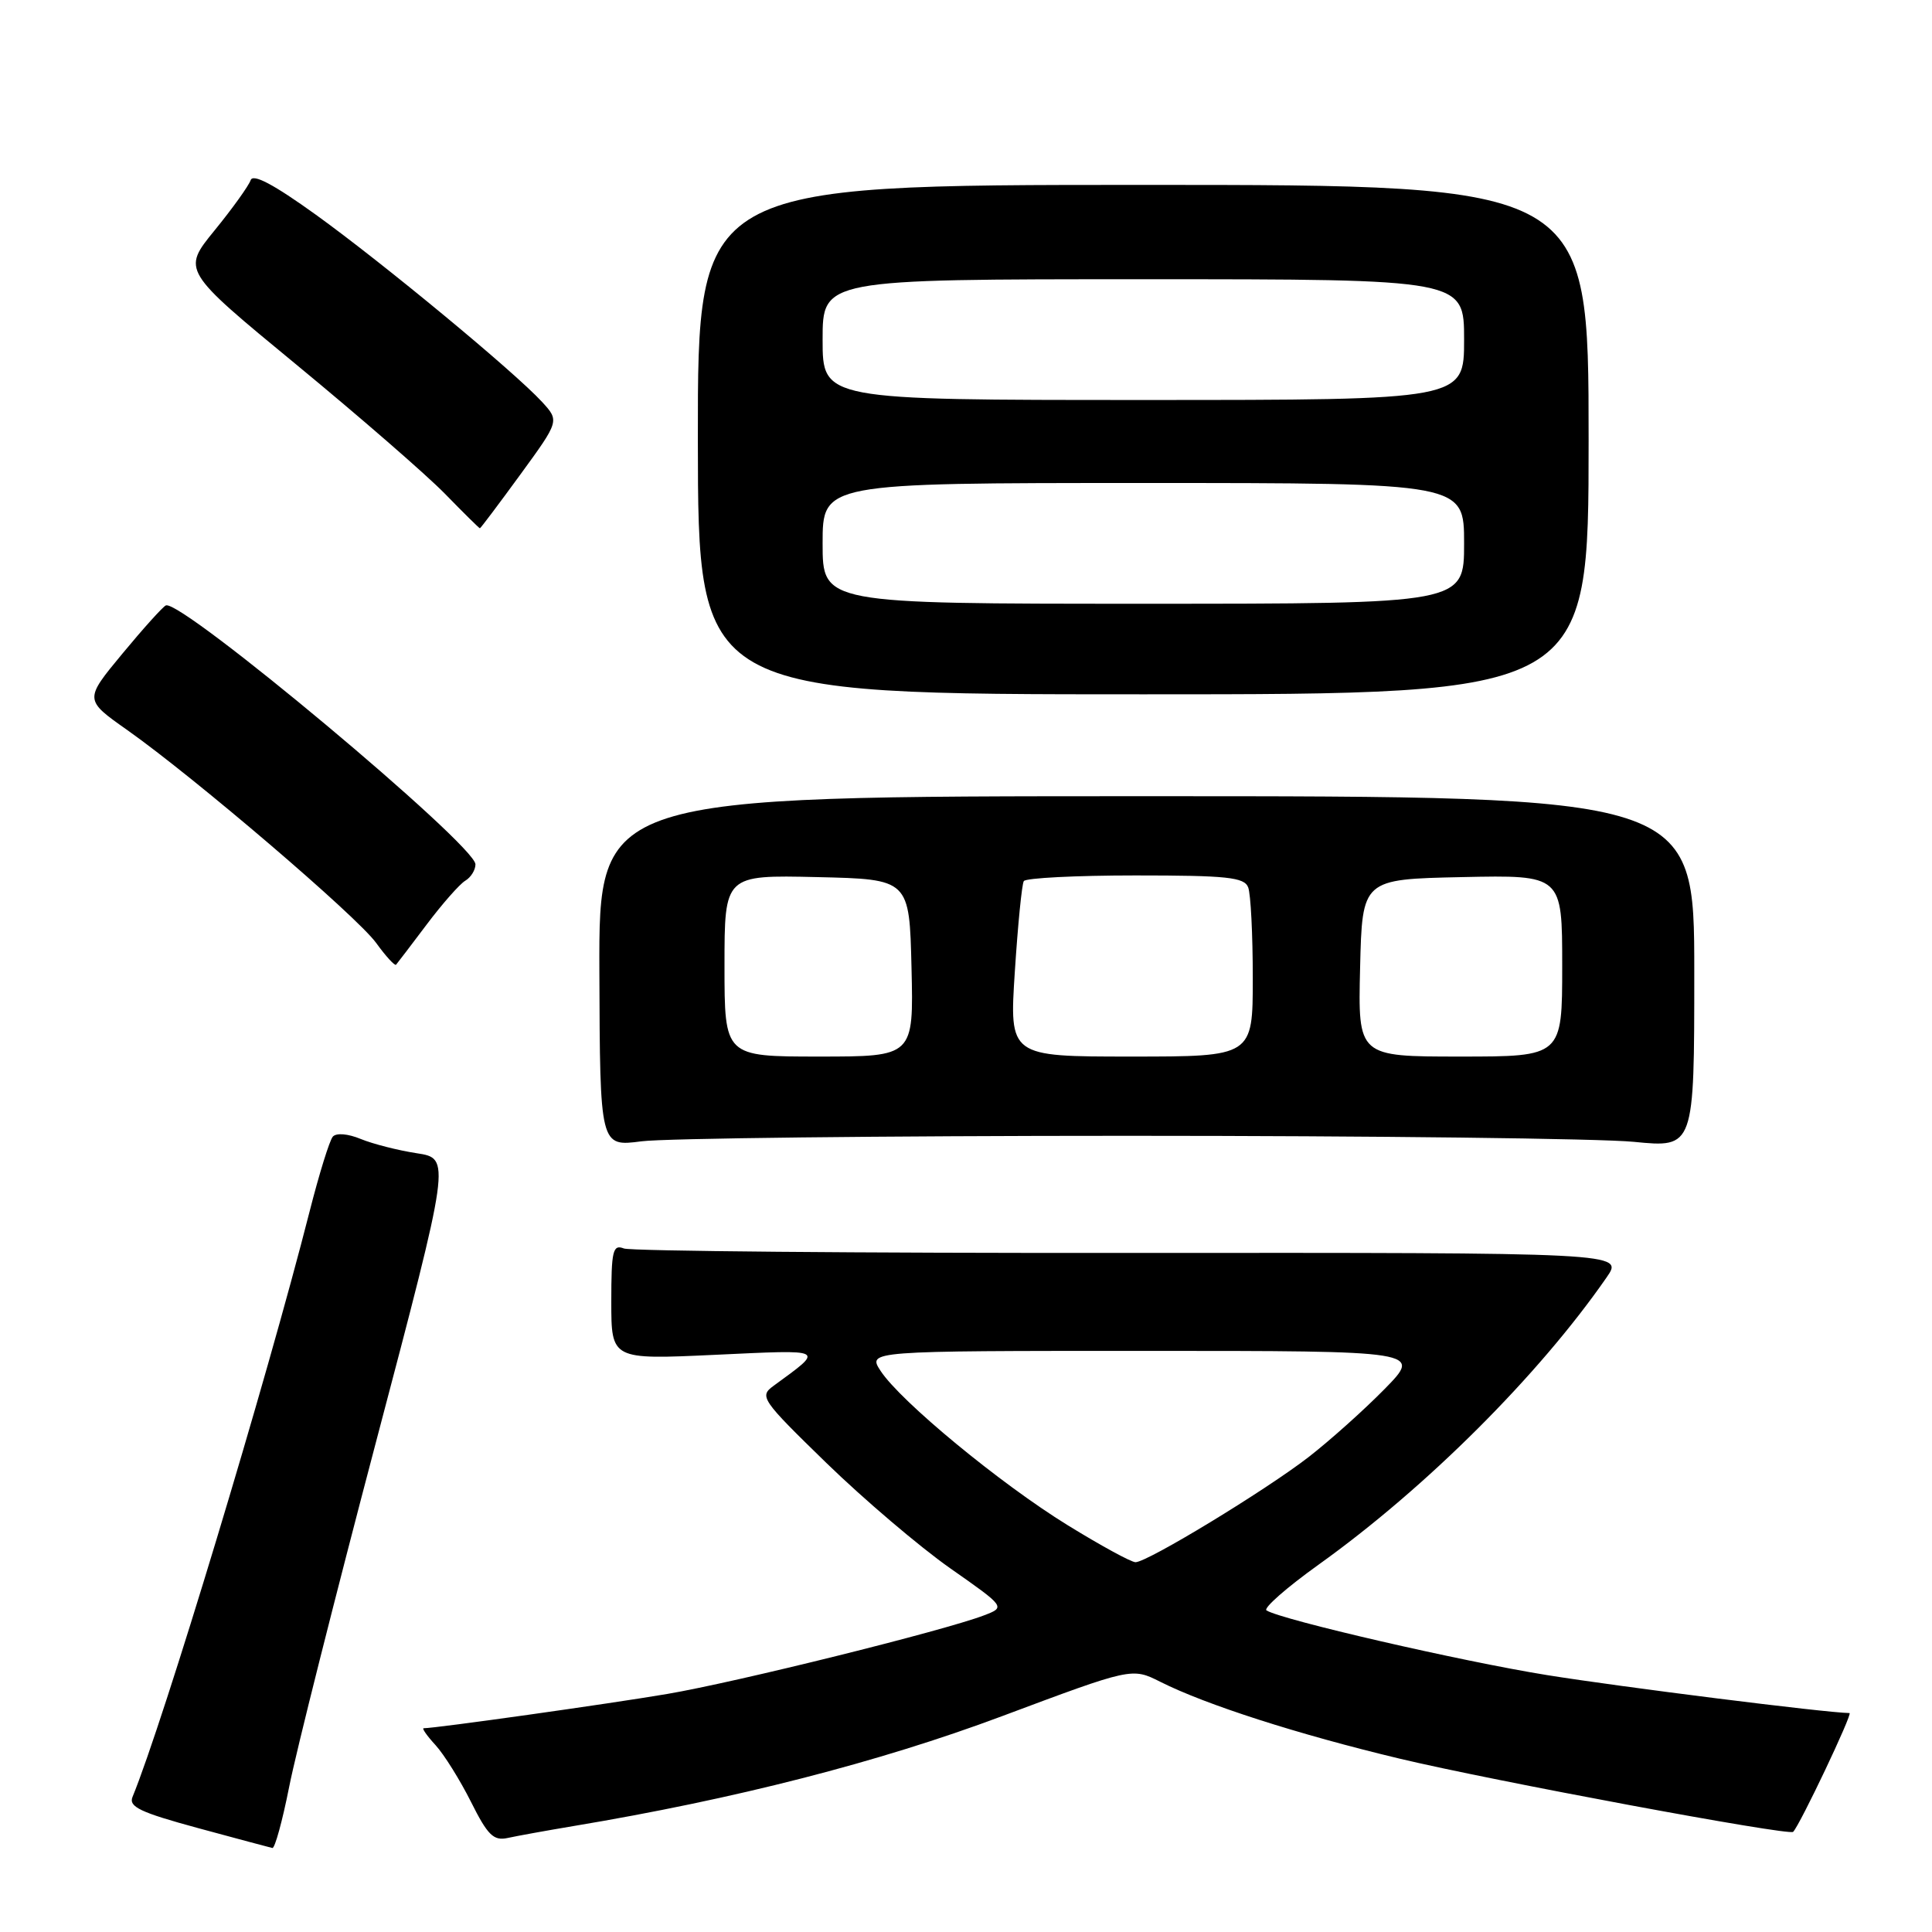 <?xml version="1.0" encoding="UTF-8" standalone="no"?>
<!DOCTYPE svg PUBLIC "-//W3C//DTD SVG 1.1//EN" "http://www.w3.org/Graphics/SVG/1.1/DTD/svg11.dtd" >
<svg xmlns="http://www.w3.org/2000/svg" xmlns:xlink="http://www.w3.org/1999/xlink" version="1.1" viewBox="0 0 256 256">
 <g >
 <path fill="currentColor"
d=" M 38.32 236.75 C 39.21 232.21 44.40 211.62 49.84 191.00 C 59.73 153.50 59.73 153.50 55.22 152.81 C 52.74 152.43 49.41 151.58 47.80 150.92 C 46.11 150.22 44.56 150.09 44.10 150.61 C 43.67 151.10 42.29 155.55 41.03 160.50 C 35.28 183.09 21.62 228.24 17.56 238.10 C 17.02 239.41 18.59 240.15 26.20 242.22 C 31.32 243.61 35.77 244.80 36.09 244.87 C 36.42 244.94 37.42 241.29 38.32 236.75 Z  M 76.00 241.96 C 97.39 238.39 116.49 233.49 132.75 227.41 C 149.99 220.96 149.99 220.96 153.75 222.85 C 159.76 225.88 171.99 229.81 185.46 233.03 C 197.69 235.95 237.05 243.28 237.60 242.73 C 238.50 241.83 245.54 227.00 245.07 226.99 C 241.85 226.94 214.76 223.53 205.00 221.96 C 193.58 220.12 169.86 214.65 167.82 213.39 C 167.36 213.10 170.47 210.37 174.74 207.31 C 188.98 197.12 203.91 182.22 212.90 169.24 C 215.15 165.98 215.15 165.98 149.75 166.02 C 113.77 166.05 83.59 165.78 82.67 165.43 C 81.20 164.86 81.00 165.70 81.00 172.47 C 81.00 180.16 81.00 180.16 94.75 179.52 C 109.63 178.83 109.30 178.65 102.50 183.63 C 100.58 185.03 100.87 185.45 109.50 193.85 C 114.45 198.66 121.82 204.93 125.87 207.78 C 133.25 212.95 133.25 212.95 130.37 214.05 C 125.05 216.08 97.58 222.90 88.40 224.46 C 80.76 225.76 57.75 229.00 56.14 229.00 C 55.87 229.00 56.58 230.01 57.72 231.25 C 58.85 232.49 60.96 235.87 62.41 238.76 C 64.62 243.18 65.40 243.95 67.27 243.54 C 68.50 243.27 72.42 242.56 76.00 241.96 Z  M 149.50 150.50 C 181.95 150.50 212.10 150.86 216.50 151.30 C 224.50 152.09 224.50 152.09 224.50 128.80 C 224.50 105.50 224.50 105.50 151.92 105.50 C 79.35 105.50 79.35 105.50 79.42 128.73 C 79.50 151.95 79.50 151.95 85.00 151.23 C 88.03 150.83 117.05 150.50 149.50 150.50 Z  M 56.54 122.50 C 58.61 119.75 60.91 117.14 61.65 116.70 C 62.39 116.26 63.00 115.29 63.00 114.53 C 63.00 111.97 24.05 79.39 21.98 80.22 C 21.60 80.37 19.00 83.25 16.22 86.61 C 11.16 92.72 11.16 92.72 16.87 96.74 C 25.84 103.08 47.26 121.39 49.84 124.94 C 51.12 126.71 52.31 128.01 52.48 127.83 C 52.64 127.65 54.47 125.25 56.54 122.50 Z  M 210.50 58.25 C 210.50 24.50 210.50 24.50 151.47 24.50 C 92.45 24.50 92.45 24.50 92.47 58.25 C 92.50 92.00 92.50 92.00 151.50 92.00 C 210.50 92.00 210.50 92.00 210.50 58.25 Z  M 68.94 62.89 C 74.13 55.77 74.13 55.77 71.82 53.25 C 68.12 49.23 50.77 34.88 41.85 28.45 C 36.25 24.42 33.51 22.97 33.21 23.88 C 32.96 24.61 30.82 27.60 28.44 30.52 C 24.11 35.83 24.11 35.83 39.31 48.35 C 47.66 55.23 56.51 62.92 58.96 65.43 C 61.41 67.94 63.49 70.00 63.59 70.00 C 63.68 70.00 66.09 66.80 68.94 62.89 Z  M 141.46 202.09 C 132.55 196.60 119.35 185.71 116.69 181.66 C 114.95 179.00 114.95 179.00 151.69 179.00 C 188.42 179.00 188.42 179.00 183.46 184.06 C 180.73 186.84 176.21 190.88 173.42 193.05 C 167.67 197.50 152.04 207.00 150.46 207.00 C 149.89 207.00 145.84 204.79 141.46 202.09 Z  M 96.00 127.97 C 96.00 115.94 96.00 115.94 108.25 116.22 C 120.50 116.50 120.50 116.50 120.78 128.25 C 121.06 140.00 121.06 140.00 108.53 140.00 C 96.00 140.00 96.00 140.00 96.00 127.97 Z  M 134.47 128.75 C 134.87 122.56 135.40 117.16 135.66 116.75 C 135.91 116.34 142.57 116.00 150.45 116.00 C 162.60 116.00 164.88 116.24 165.39 117.58 C 165.73 118.45 166.00 123.85 166.00 129.58 C 166.00 140.00 166.00 140.00 149.87 140.00 C 133.74 140.00 133.74 140.00 134.47 128.75 Z  M 180.22 128.25 C 180.50 116.50 180.50 116.50 193.75 116.22 C 207.00 115.94 207.00 115.94 207.00 127.97 C 207.00 140.00 207.00 140.00 193.47 140.00 C 179.94 140.00 179.94 140.00 180.22 128.25 Z  M 109.00 72.00 C 109.00 64.00 109.00 64.00 151.50 64.00 C 194.00 64.00 194.00 64.00 194.00 72.00 C 194.00 80.00 194.00 80.00 151.50 80.00 C 109.00 80.00 109.00 80.00 109.00 72.00 Z  M 109.00 45.00 C 109.00 37.00 109.00 37.00 151.50 37.00 C 194.00 37.00 194.00 37.00 194.00 45.00 C 194.00 53.00 194.00 53.00 151.50 53.00 C 109.00 53.00 109.00 53.00 109.00 45.00 Z "/>
</g>
</svg>